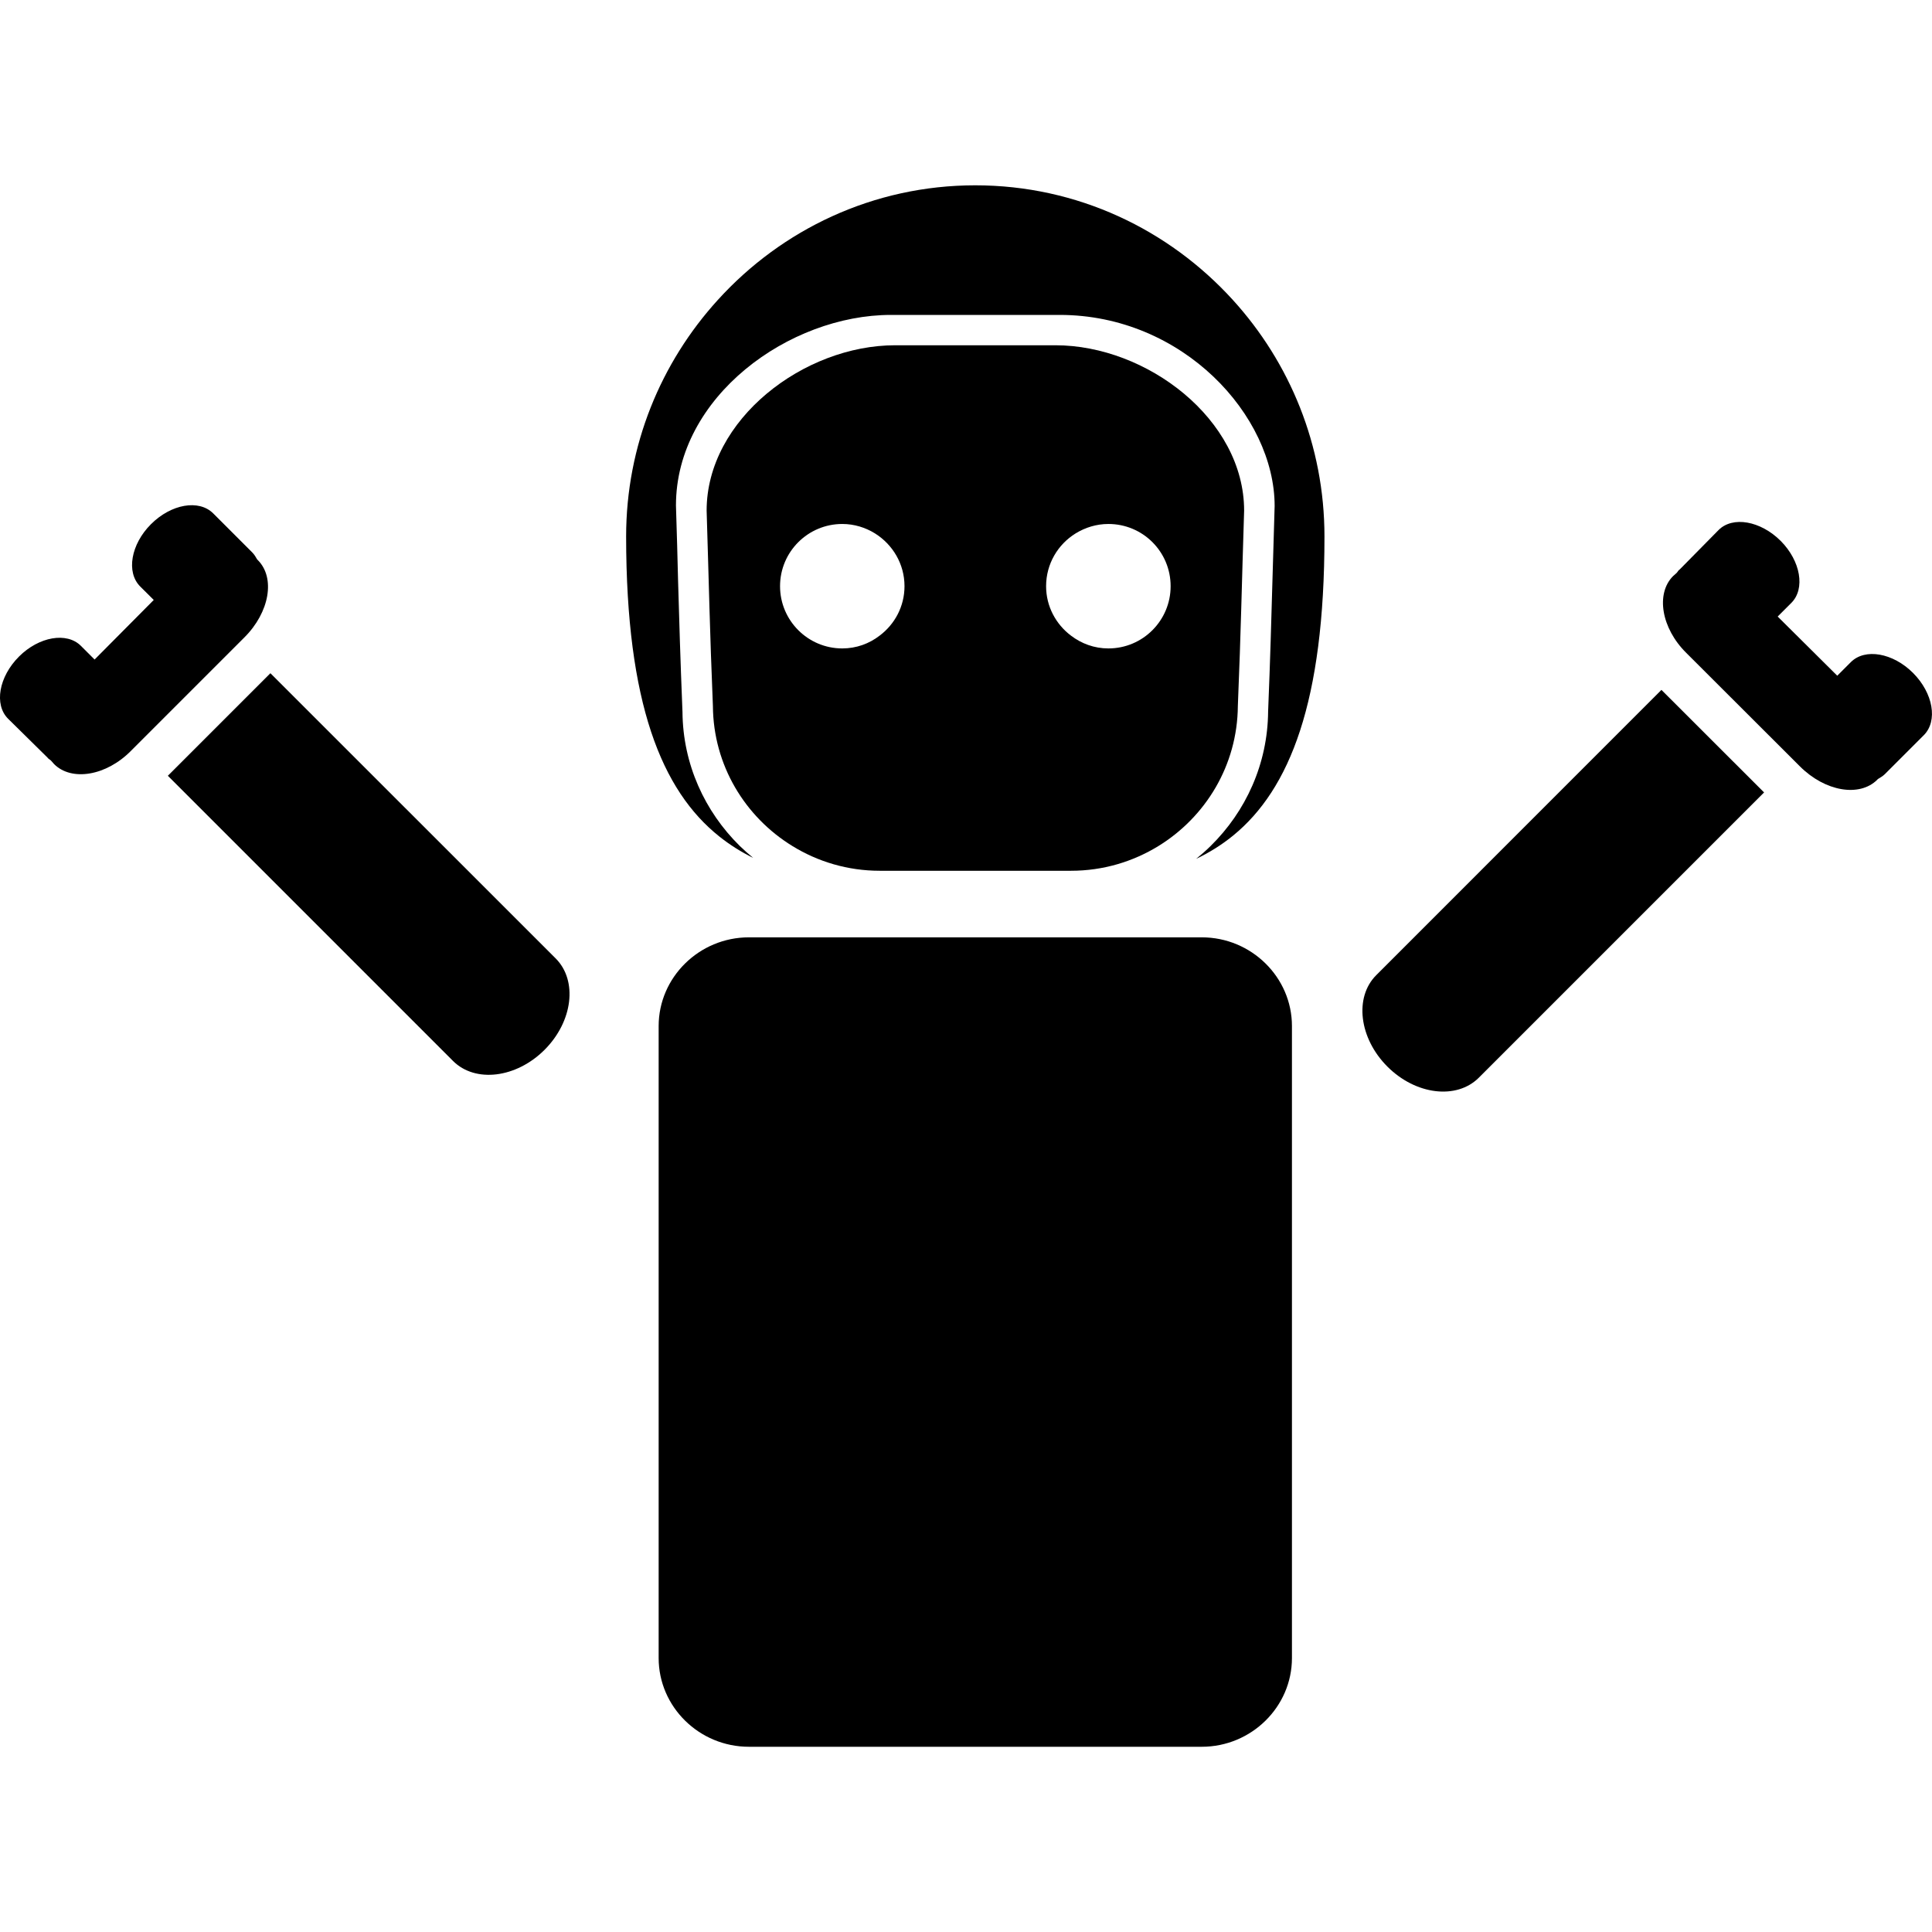<?xml version="1.0" encoding="utf-8"?>
<!-- Generator: Adobe Illustrator 16.0.0, SVG Export Plug-In . SVG Version: 6.00 Build 0)  -->
<!DOCTYPE svg PUBLIC "-//W3C//DTD SVG 1.1//EN" "http://www.w3.org/Graphics/SVG/1.1/DTD/svg11.dtd">
<svg version="1.1" id="Layer_1" xmlns="http://www.w3.org/2000/svg" xmlns:xlink="http://www.w3.org/1999/xlink" x="0px" y="0px"
	 width="24px" height="24px" viewBox="0 0 24 24" enable-background="new 0 0 24 24" xml:space="preserve">
<g>
	<path d="M15.315,3.726c-0.794-0.873-1.93-1.424-3.2-1.424c-1.268,0-2.406,0.551-3.198,1.424C8.212,4.501,7.778,5.531,7.778,6.665
		c0.001,2.07,0.44,3.156,1.16,3.728c0.131,0.104,0.27,0.191,0.418,0.264C9.299,10.61,9.243,10.56,9.19,10.509
		c-0.435-0.428-0.707-1.016-0.712-1.665c-0.027-0.669-0.04-1.119-0.055-1.639C8.417,6.93,8.408,6.637,8.397,6.279
		c0-1.354,1.409-2.367,2.67-2.367h2.097c1.529,0,2.67,1.25,2.67,2.374c-0.01,0.351-0.018,0.644-0.027,0.918
		c-0.015,0.52-0.027,0.97-0.054,1.634c-0.005,0.652-0.278,1.243-0.714,1.671c-0.057,0.057-0.118,0.109-0.18,0.16
		c0.164-0.078,0.318-0.174,0.459-0.289c0.705-0.576,1.135-1.663,1.135-3.715C16.453,5.531,16.02,4.501,15.315,3.726L15.315,3.726z"
		/>
	<path d="M13.111,4.289H11.12c-1.134,0-2.342,0.92-2.342,2.054c0.03,0.965,0.038,1.456,0.078,2.428
		c0.005,0.737,0.401,1.379,0.988,1.739c0.315,0.194,0.687,0.307,1.084,0.307h2.377c0.398,0,0.769-0.113,1.085-0.307
		c0.585-0.36,0.981-1,0.987-1.739c0.04-0.973,0.047-1.463,0.078-2.428C15.455,5.209,14.246,4.289,13.111,4.289z M10.927,7.896
		c-0.129,0.1-0.289,0.159-0.464,0.159c-0.427,0-0.773-0.347-0.773-0.773c0-0.428,0.347-0.773,0.773-0.773
		c0.149,0,0.288,0.044,0.406,0.117c0.219,0.137,0.367,0.378,0.367,0.656C11.236,7.533,11.115,7.755,10.927,7.896z M13.769,8.055
		c-0.176,0-0.335-0.06-0.465-0.159c-0.187-0.141-0.309-0.363-0.309-0.614c0-0.278,0.147-0.52,0.367-0.656
		c0.119-0.073,0.258-0.117,0.407-0.117c0.428,0,0.773,0.345,0.773,0.773C14.542,7.708,14.197,8.055,13.769,8.055z"/>
	<path d="M14.671,7.267"/>
	<path d="M16.049,20.597c0,0.606-0.504,1.102-1.12,1.102H9.303c-0.617,0-1.121-0.496-1.121-1.102v-7.851
		c0-0.605,0.504-1.102,1.121-1.102h5.626c0.616,0,1.12,0.496,1.12,1.102V20.597z"/>
	<g>
		<path d="M2.085,9.637l3.543,3.543c0.276,0.275,0.784,0.213,1.136-0.138c0.353-0.353,0.414-0.86,0.139-1.136L3.359,8.363
			L2.085,9.637z"/>
		<path d="M1.627,9.327C1.32,9.639,0.889,9.709,0.672,9.492C0.658,9.478,0.647,9.461,0.633,9.448C0.62,9.435,0.6,9.427,0.589,9.41
			L0.1,8.928c-0.175-0.175-0.115-0.521,0.136-0.772C0.484,7.908,0.83,7.848,1.005,8.023l0.17,0.17l0.735-0.74L1.742,7.286
			C1.564,7.108,1.627,6.76,1.875,6.512c0.251-0.251,0.596-0.312,0.774-0.134l0.484,0.484C3.158,6.887,3.177,6.918,3.195,6.95
			C3.197,6.952,3.2,6.955,3.202,6.957c0.221,0.22,0.147,0.649-0.166,0.961L1.627,9.327z"/>
	</g>
	<g>
		<path d="M20.639,8.57l-3.543,3.544c-0.275,0.275-0.213,0.784,0.139,1.136c0.352,0.352,0.859,0.413,1.135,0.138l3.544-3.544
			L20.639,8.57z"/>
		<path d="M20.949,8.112c-0.312-0.307-0.383-0.738-0.165-0.956c0.014-0.014,0.031-0.025,0.044-0.039
			c0.013-0.013,0.021-0.034,0.038-0.043l0.483-0.49c0.175-0.175,0.521-0.115,0.772,0.136c0.247,0.248,0.307,0.594,0.132,0.769
			l-0.17,0.17l0.74,0.735l0.168-0.168c0.177-0.178,0.525-0.115,0.773,0.133c0.251,0.251,0.311,0.597,0.134,0.774l-0.484,0.484
			c-0.024,0.024-0.056,0.042-0.088,0.062c-0.002,0.002-0.004,0.004-0.006,0.007c-0.221,0.22-0.649,0.146-0.961-0.166L20.949,8.112z"
			/>
	</g>
</g>
</svg>

